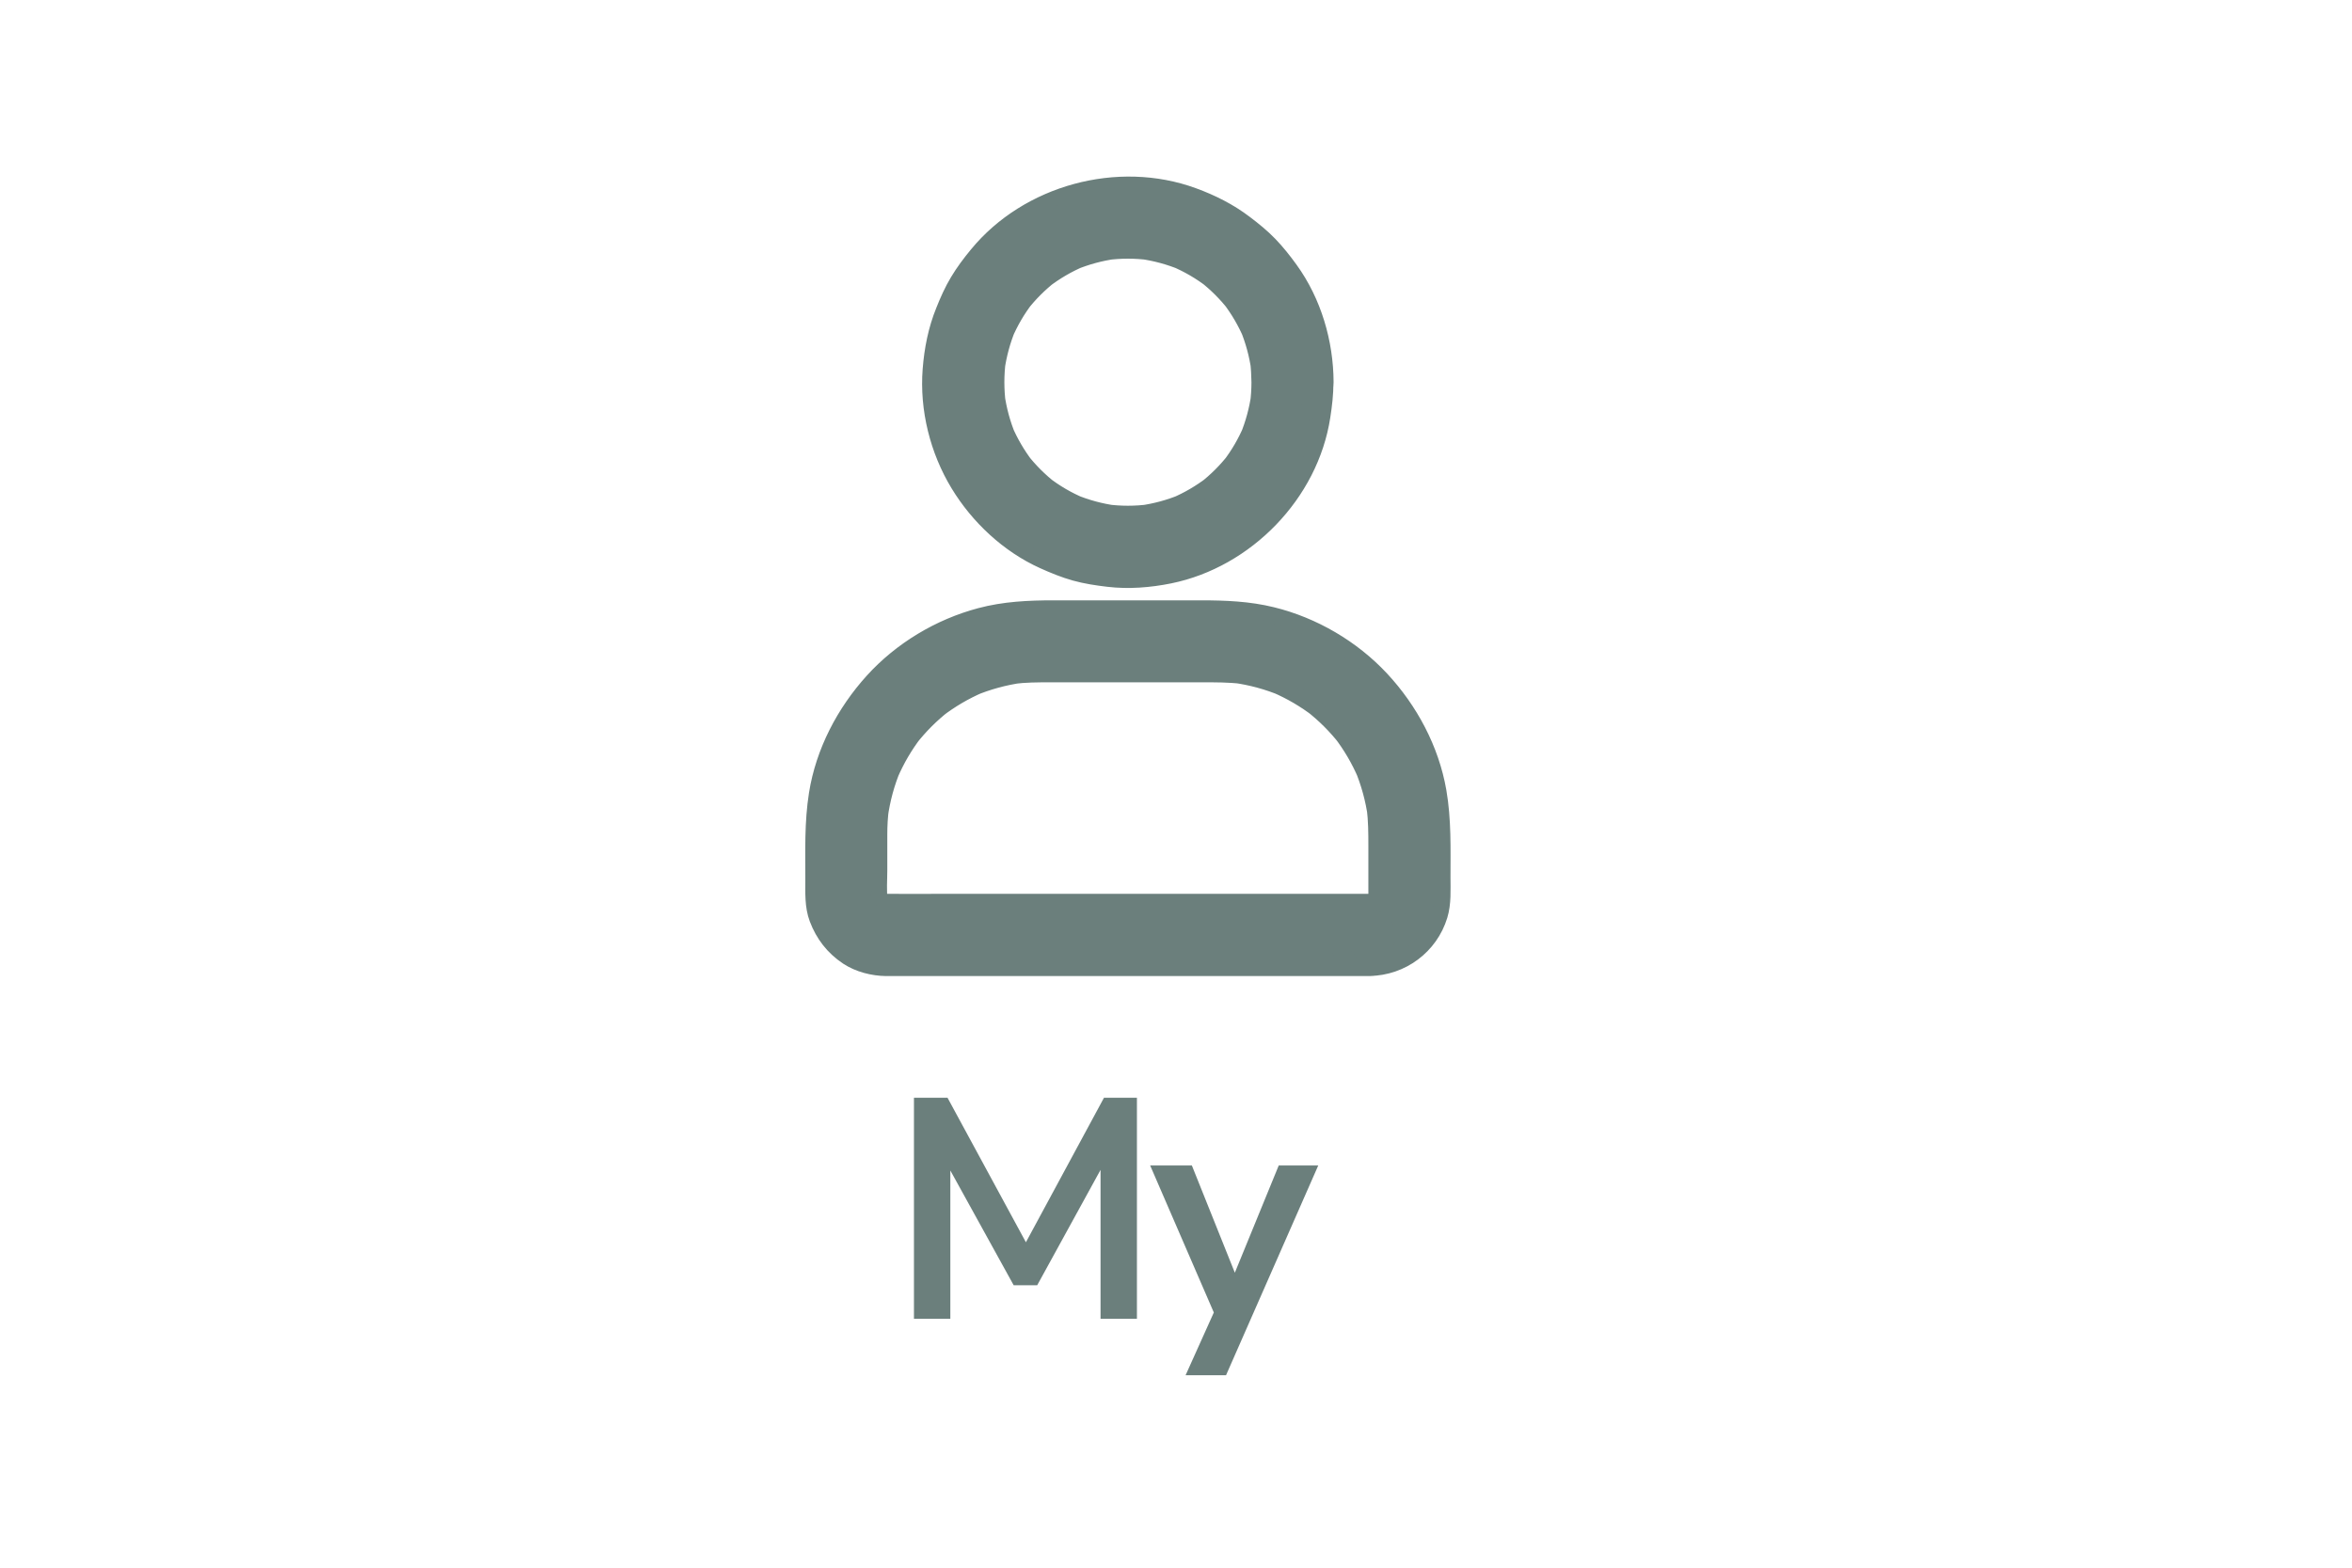 <svg width="75" height="50" viewBox="0 0 75 50" fill="none" xmlns="http://www.w3.org/2000/svg">
<path d="M29.144 42.062V35.011H30.214L32.714 39.621L35.204 35.011H36.254V42.062H35.094V37.312L33.074 40.992H32.324L30.304 37.331V42.062H29.144ZM37.806 43.861L38.706 41.861L36.676 37.172H38.006L39.376 40.592L40.776 37.172H42.036L39.096 43.861H37.806Z" fill="#6B7F7C"/>
<path d="M40.156 12.19C40.156 12.423 40.14 12.656 40.111 12.887C40.124 12.794 40.137 12.699 40.148 12.606C40.084 13.067 39.962 13.515 39.785 13.944C39.819 13.859 39.856 13.774 39.891 13.69C39.713 14.108 39.485 14.501 39.207 14.861L39.374 14.646C39.098 15.001 38.778 15.322 38.423 15.597L38.637 15.431C38.277 15.706 37.885 15.937 37.466 16.114C37.551 16.08 37.636 16.043 37.721 16.008C37.291 16.186 36.843 16.308 36.383 16.371C36.475 16.358 36.571 16.345 36.663 16.334C36.2 16.395 35.733 16.395 35.27 16.334C35.362 16.347 35.458 16.36 35.55 16.371C35.089 16.308 34.642 16.186 34.212 16.008C34.297 16.043 34.382 16.08 34.467 16.114C34.048 15.937 33.656 15.709 33.296 15.431L33.51 15.597C33.155 15.322 32.835 15.001 32.559 14.646L32.726 14.861C32.45 14.501 32.22 14.108 32.042 13.69C32.077 13.774 32.114 13.859 32.148 13.944C31.971 13.515 31.849 13.067 31.785 12.606C31.799 12.699 31.812 12.794 31.822 12.887C31.762 12.423 31.762 11.957 31.822 11.493C31.809 11.586 31.796 11.681 31.785 11.774C31.849 11.313 31.971 10.865 32.148 10.436C32.114 10.521 32.077 10.605 32.042 10.69C32.22 10.272 32.448 9.879 32.726 9.519L32.559 9.734C32.835 9.379 33.155 9.058 33.51 8.783L33.296 8.949C33.656 8.674 34.048 8.443 34.467 8.266C34.382 8.3 34.297 8.337 34.212 8.372C34.642 8.194 35.089 8.072 35.55 8.009C35.458 8.022 35.362 8.035 35.27 8.046C35.733 7.985 36.2 7.985 36.663 8.046C36.571 8.033 36.475 8.019 36.383 8.009C36.843 8.072 37.291 8.194 37.721 8.372C37.636 8.337 37.551 8.3 37.466 8.266C37.885 8.443 38.277 8.671 38.637 8.949L38.423 8.783C38.778 9.058 39.098 9.379 39.374 9.734L39.207 9.519C39.483 9.879 39.713 10.272 39.891 10.69C39.856 10.605 39.819 10.521 39.785 10.436C39.962 10.865 40.084 11.313 40.148 11.774C40.134 11.681 40.121 11.586 40.111 11.493C40.14 11.724 40.153 11.957 40.156 12.19C40.158 12.744 40.641 13.276 41.215 13.25C41.788 13.223 42.278 12.784 42.275 12.19C42.27 10.921 41.889 9.622 41.141 8.589C40.94 8.311 40.725 8.038 40.487 7.792C40.246 7.542 39.981 7.328 39.705 7.119C39.204 6.737 38.645 6.456 38.052 6.239C35.659 5.362 32.774 6.143 31.155 8.115C30.932 8.385 30.72 8.666 30.54 8.968C30.36 9.267 30.219 9.585 30.09 9.909C29.846 10.507 29.721 11.143 29.671 11.787C29.573 13.049 29.901 14.365 30.558 15.446C31.192 16.49 32.148 17.386 33.267 17.892C33.595 18.04 33.931 18.178 34.281 18.276C34.628 18.372 34.981 18.425 35.339 18.467C35.99 18.544 36.655 18.491 37.299 18.361C39.745 17.863 41.793 15.756 42.172 13.284C42.228 12.924 42.27 12.564 42.27 12.198C42.273 11.644 41.78 11.112 41.21 11.138C40.638 11.157 40.156 11.596 40.156 12.19ZM43.672 28.758H30.076C29.475 28.758 28.873 28.764 28.272 28.758C28.206 28.758 28.139 28.753 28.076 28.745C28.169 28.758 28.264 28.771 28.357 28.782C28.251 28.766 28.15 28.737 28.052 28.697C28.137 28.732 28.221 28.769 28.306 28.803C28.2 28.758 28.102 28.7 28.009 28.628L28.224 28.795C28.145 28.729 28.07 28.658 28.007 28.578L28.174 28.793C28.102 28.7 28.047 28.602 27.999 28.496C28.033 28.581 28.07 28.666 28.105 28.75C28.065 28.652 28.039 28.549 28.02 28.446C28.033 28.538 28.047 28.634 28.057 28.727C28.015 28.406 28.044 28.067 28.044 27.744V26.609C28.044 26.326 28.06 26.045 28.097 25.764C28.084 25.857 28.07 25.952 28.06 26.045C28.134 25.502 28.277 24.969 28.492 24.463C28.457 24.548 28.42 24.633 28.386 24.718C28.593 24.235 28.857 23.782 29.178 23.366L29.011 23.581C29.332 23.17 29.7 22.799 30.113 22.479L29.899 22.645C30.315 22.325 30.768 22.06 31.25 21.853C31.165 21.888 31.081 21.925 30.996 21.959C31.502 21.747 32.032 21.602 32.578 21.527C32.485 21.541 32.389 21.554 32.297 21.564C32.689 21.514 33.078 21.512 33.473 21.512H38.322C38.759 21.512 39.194 21.509 39.631 21.564C39.538 21.551 39.443 21.538 39.35 21.527C39.893 21.602 40.426 21.745 40.932 21.959C40.847 21.925 40.762 21.888 40.678 21.853C41.16 22.06 41.613 22.325 42.029 22.645L41.814 22.479C42.225 22.799 42.596 23.168 42.916 23.581L42.75 23.366C43.07 23.782 43.335 24.235 43.542 24.718C43.507 24.633 43.47 24.548 43.436 24.463C43.648 24.969 43.794 25.499 43.868 26.045C43.855 25.952 43.841 25.857 43.831 25.764C43.881 26.164 43.884 26.562 43.884 26.965V28.276C43.884 28.427 43.889 28.578 43.87 28.727C43.884 28.634 43.897 28.538 43.907 28.446C43.892 28.552 43.862 28.652 43.823 28.75C43.857 28.666 43.894 28.581 43.929 28.496C43.884 28.602 43.825 28.7 43.754 28.793L43.921 28.578C43.855 28.658 43.783 28.732 43.703 28.795L43.918 28.628C43.825 28.7 43.727 28.756 43.621 28.803C43.706 28.769 43.791 28.732 43.876 28.697C43.778 28.737 43.674 28.764 43.571 28.782C43.664 28.769 43.759 28.756 43.852 28.745C43.794 28.753 43.733 28.756 43.672 28.758C43.399 28.761 43.118 28.875 42.922 29.068C42.739 29.251 42.599 29.553 42.612 29.818C42.638 30.385 43.078 30.886 43.672 30.878C44.702 30.862 45.609 30.189 45.911 29.201C46.03 28.809 46.003 28.387 46.003 27.985C46.003 27.062 46.032 26.148 45.873 25.234C45.64 23.896 44.967 22.638 44.045 21.649C43.123 20.661 41.883 19.935 40.572 19.612C39.819 19.426 39.061 19.397 38.293 19.397H33.592C32.805 19.397 32.024 19.434 31.258 19.638C29.957 19.983 28.733 20.717 27.829 21.713C26.918 22.717 26.258 23.978 26.044 25.324C25.9 26.228 25.93 27.134 25.93 28.046C25.93 28.464 25.906 28.901 26.057 29.302C26.253 29.816 26.566 30.221 27.024 30.526C27.382 30.761 27.835 30.875 28.259 30.881C28.465 30.883 28.672 30.881 28.879 30.881H43.674C44.228 30.881 44.761 30.393 44.734 29.821C44.708 29.243 44.268 28.758 43.672 28.758Z" fill="#6B7F7C"/>
<path d="M40.156 12.19C40.156 12.423 40.14 12.656 40.111 12.887C40.124 12.794 40.137 12.699 40.148 12.606C40.084 13.067 39.962 13.515 39.785 13.944C39.819 13.859 39.856 13.774 39.891 13.69C39.713 14.108 39.485 14.501 39.207 14.861L39.374 14.646C39.098 15.001 38.778 15.322 38.423 15.597L38.637 15.431C38.277 15.706 37.885 15.937 37.466 16.114C37.551 16.08 37.636 16.043 37.721 16.008C37.291 16.186 36.843 16.308 36.383 16.371C36.475 16.358 36.571 16.345 36.663 16.334C36.2 16.395 35.733 16.395 35.27 16.334C35.362 16.347 35.458 16.36 35.55 16.371C35.089 16.308 34.642 16.186 34.212 16.008C34.297 16.043 34.382 16.08 34.467 16.114C34.048 15.937 33.656 15.709 33.296 15.431L33.51 15.597C33.155 15.322 32.835 15.001 32.559 14.646L32.726 14.861C32.45 14.501 32.22 14.108 32.042 13.69C32.077 13.774 32.114 13.859 32.148 13.944C31.971 13.515 31.849 13.067 31.785 12.606C31.799 12.699 31.812 12.794 31.822 12.887C31.762 12.423 31.762 11.957 31.822 11.493C31.809 11.586 31.796 11.681 31.785 11.774C31.849 11.313 31.971 10.865 32.148 10.436C32.114 10.521 32.077 10.605 32.042 10.69C32.22 10.272 32.448 9.879 32.726 9.519L32.559 9.734C32.835 9.379 33.155 9.058 33.51 8.783L33.296 8.949C33.656 8.674 34.048 8.443 34.467 8.266C34.382 8.3 34.297 8.337 34.212 8.372C34.642 8.194 35.089 8.072 35.55 8.009C35.458 8.022 35.362 8.035 35.27 8.046C35.733 7.985 36.2 7.985 36.663 8.046C36.571 8.033 36.475 8.019 36.383 8.009C36.843 8.072 37.291 8.194 37.721 8.372C37.636 8.337 37.551 8.3 37.466 8.266C37.885 8.443 38.277 8.671 38.637 8.949L38.423 8.783C38.778 9.058 39.098 9.379 39.374 9.734L39.207 9.519C39.483 9.879 39.713 10.272 39.891 10.69C39.856 10.605 39.819 10.521 39.785 10.436C39.962 10.865 40.084 11.313 40.148 11.774C40.134 11.681 40.121 11.586 40.111 11.493C40.14 11.724 40.153 11.957 40.156 12.19ZM40.156 12.19C40.158 12.744 40.641 13.276 41.215 13.25C41.788 13.223 42.278 12.784 42.275 12.19C42.27 10.921 41.889 9.622 41.141 8.589C40.94 8.311 40.725 8.038 40.487 7.792C40.246 7.542 39.981 7.328 39.705 7.119C39.204 6.737 38.645 6.456 38.052 6.239C35.659 5.362 32.774 6.143 31.155 8.115C30.932 8.385 30.72 8.666 30.54 8.968C30.36 9.267 30.219 9.585 30.09 9.909C29.846 10.507 29.721 11.143 29.671 11.787C29.573 13.049 29.901 14.365 30.558 15.446C31.192 16.49 32.148 17.386 33.267 17.892C33.595 18.04 33.931 18.178 34.281 18.276C34.628 18.372 34.981 18.425 35.339 18.467C35.99 18.544 36.655 18.491 37.299 18.361C39.745 17.863 41.793 15.756 42.172 13.284C42.228 12.924 42.27 12.564 42.27 12.198C42.273 11.644 41.78 11.112 41.21 11.138C40.638 11.157 40.156 11.596 40.156 12.19ZM43.672 28.758H30.076C29.475 28.758 28.873 28.764 28.272 28.758C28.206 28.758 28.139 28.753 28.076 28.745C28.169 28.758 28.264 28.771 28.357 28.782C28.251 28.766 28.15 28.737 28.052 28.697C28.137 28.732 28.221 28.769 28.306 28.803C28.2 28.758 28.102 28.7 28.009 28.628L28.224 28.795C28.145 28.729 28.07 28.658 28.007 28.578L28.174 28.793C28.102 28.7 28.047 28.602 27.999 28.496C28.033 28.581 28.07 28.666 28.105 28.75C28.065 28.652 28.039 28.549 28.02 28.446C28.033 28.538 28.047 28.634 28.057 28.727C28.015 28.406 28.044 28.067 28.044 27.744V26.609C28.044 26.326 28.06 26.045 28.097 25.764C28.084 25.857 28.07 25.952 28.06 26.045C28.134 25.502 28.277 24.969 28.492 24.463C28.457 24.548 28.42 24.633 28.386 24.718C28.593 24.235 28.857 23.782 29.178 23.366L29.011 23.581C29.332 23.17 29.7 22.799 30.113 22.479L29.899 22.645C30.315 22.325 30.768 22.06 31.25 21.853C31.165 21.888 31.081 21.925 30.996 21.959C31.502 21.747 32.032 21.602 32.578 21.527C32.485 21.541 32.389 21.554 32.297 21.564C32.689 21.514 33.078 21.512 33.473 21.512H38.322C38.759 21.512 39.194 21.509 39.631 21.564C39.538 21.551 39.443 21.538 39.35 21.527C39.893 21.602 40.426 21.745 40.932 21.959C40.847 21.925 40.762 21.888 40.678 21.853C41.16 22.06 41.613 22.325 42.029 22.645L41.814 22.479C42.225 22.799 42.596 23.168 42.916 23.581L42.75 23.366C43.07 23.782 43.335 24.235 43.542 24.718C43.507 24.633 43.47 24.548 43.436 24.463C43.648 24.969 43.794 25.499 43.868 26.045C43.855 25.952 43.841 25.857 43.831 25.764C43.881 26.164 43.884 26.562 43.884 26.965V28.276C43.884 28.427 43.889 28.578 43.87 28.727C43.884 28.634 43.897 28.538 43.907 28.446C43.892 28.552 43.862 28.652 43.823 28.75C43.857 28.666 43.894 28.581 43.929 28.496C43.884 28.602 43.825 28.7 43.754 28.793L43.921 28.578C43.855 28.658 43.783 28.732 43.703 28.795L43.918 28.628C43.825 28.7 43.727 28.756 43.621 28.803C43.706 28.769 43.791 28.732 43.876 28.697C43.778 28.737 43.674 28.764 43.571 28.782C43.664 28.769 43.759 28.756 43.852 28.745C43.794 28.753 43.733 28.756 43.672 28.758ZM43.672 28.758C43.399 28.761 43.118 28.875 42.922 29.068C42.739 29.251 42.599 29.553 42.612 29.818C42.638 30.385 43.078 30.886 43.672 30.878C44.702 30.862 45.609 30.189 45.911 29.201C46.03 28.809 46.003 28.387 46.003 27.985C46.003 27.062 46.032 26.148 45.873 25.234C45.64 23.896 44.967 22.638 44.045 21.649C43.123 20.661 41.883 19.935 40.572 19.612C39.819 19.426 39.061 19.397 38.293 19.397H33.592C32.805 19.397 32.024 19.434 31.258 19.638C29.957 19.983 28.733 20.717 27.829 21.713C26.918 22.717 26.258 23.978 26.044 25.324C25.9 26.228 25.93 27.134 25.93 28.046C25.93 28.464 25.906 28.901 26.057 29.302C26.253 29.816 26.566 30.221 27.024 30.526C27.382 30.761 27.835 30.875 28.259 30.881C28.465 30.883 28.672 30.881 28.879 30.881H43.674C44.228 30.881 44.761 30.393 44.734 29.821C44.708 29.243 44.268 28.758 43.672 28.758Z" stroke="#6B7F7C" stroke-width="0.5"/>
</svg>
